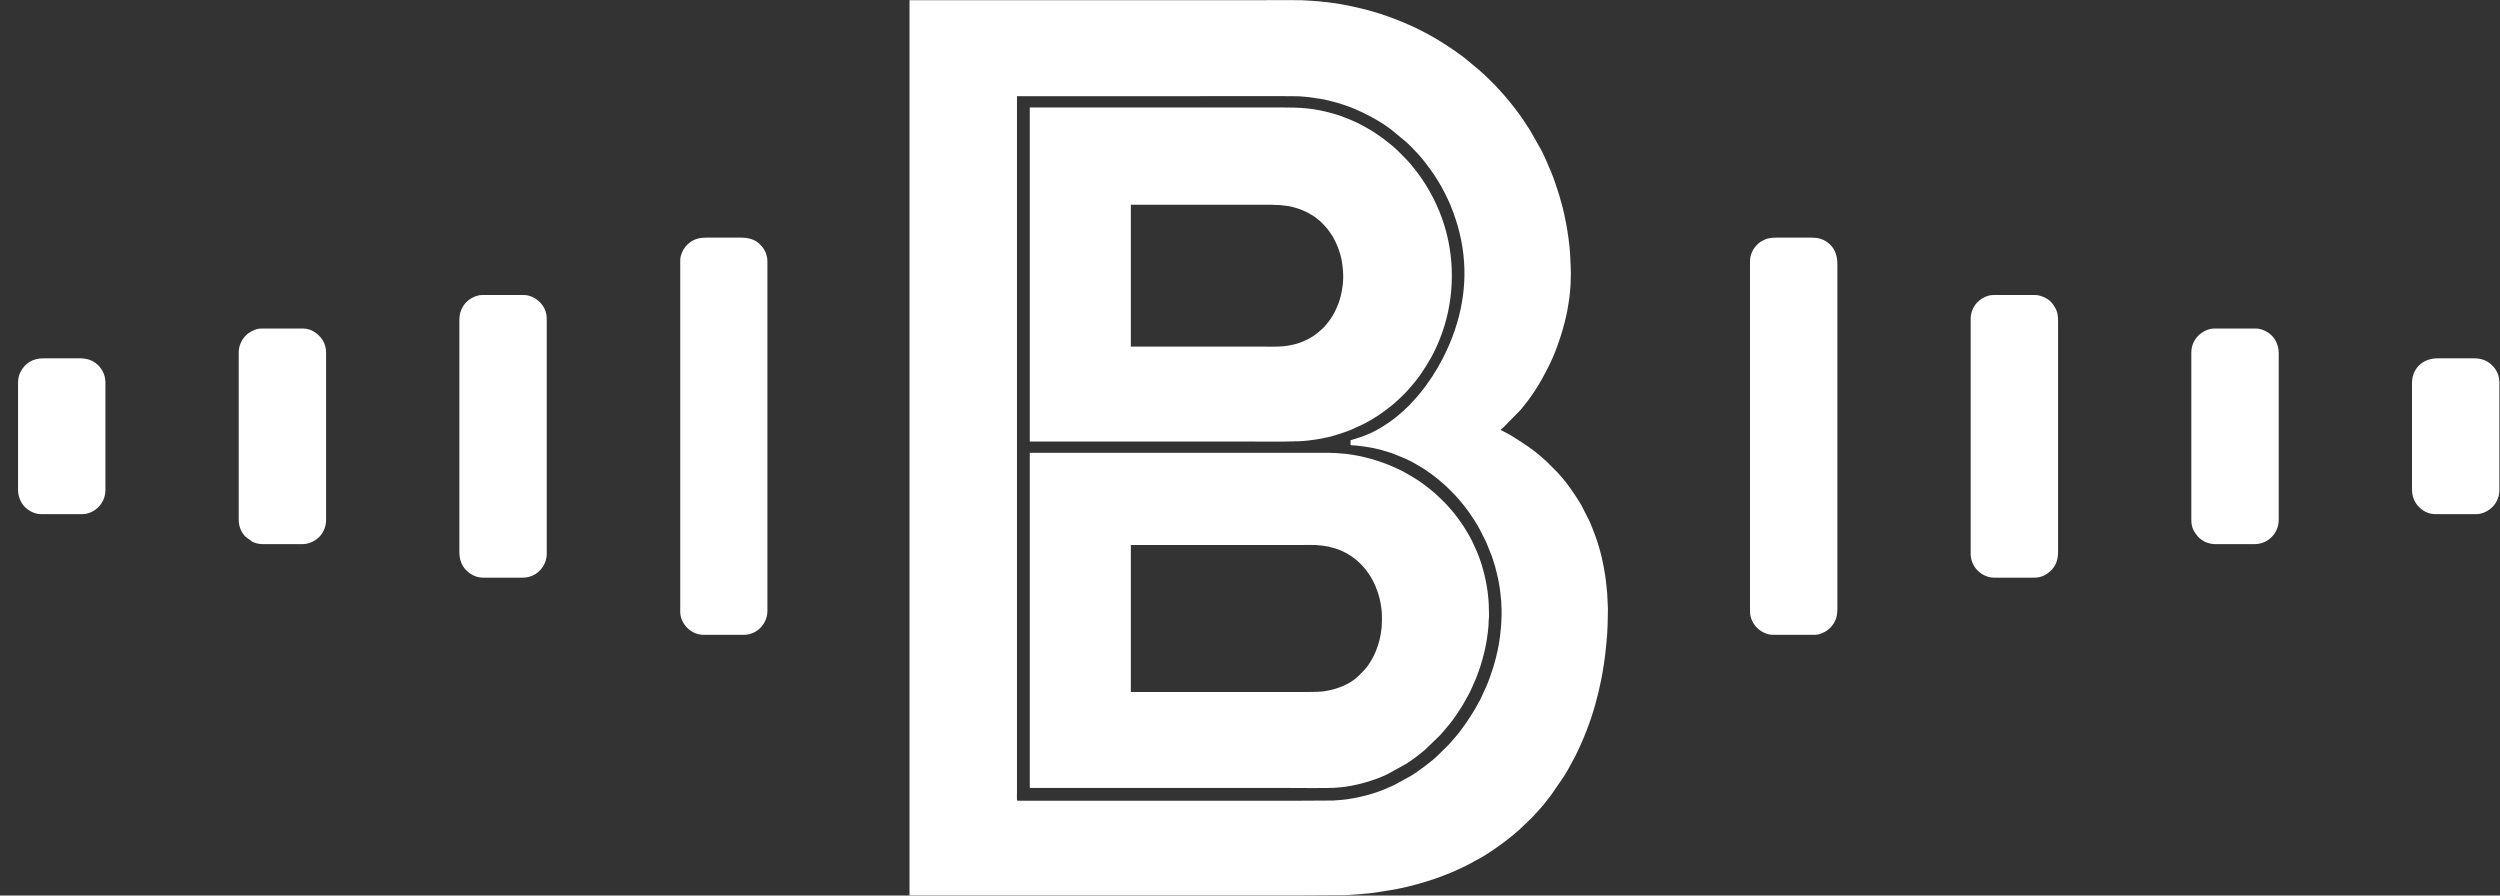 <svg width="134" height="48" viewBox="0 0 134 48" fill="none" xmlns="http://www.w3.org/2000/svg">
<rect x="0" y="0" width="134" height="48" fill="#333333" stroke="none"/>
<path fill-rule="evenodd" clip-rule="evenodd" d="M56.487 42.92L54.628 42.921C54.467 42.923 54.51 42.944 54.51 42.412V5.155H56.487H63.811C64.131 5.155 69.44 5.147 69.528 5.159C69.592 5.167 69.68 5.16 69.752 5.17C69.883 5.188 70.035 5.189 70.175 5.209L70.773 5.297C70.836 5.308 70.914 5.331 70.977 5.333C70.997 5.344 71.143 5.372 71.176 5.379L71.765 5.535C72.019 5.617 72.263 5.696 72.501 5.792C73.073 6.022 73.914 6.458 74.436 6.85C74.487 6.888 74.53 6.917 74.579 6.955L75.394 7.63C75.519 7.755 75.654 7.866 75.767 8.002L76.016 8.262C76.258 8.514 76.686 9.094 76.88 9.385C76.95 9.489 77.008 9.58 77.073 9.689C77.137 9.796 77.197 9.891 77.258 10.001C77.405 10.265 77.471 10.417 77.597 10.667C77.791 11.05 78.022 11.724 78.135 12.116C78.727 14.191 78.561 16.183 77.841 18.077L77.663 18.515C77.599 18.669 77.366 19.165 77.299 19.275L77.033 19.754C76.824 20.104 76.678 20.33 76.436 20.659C76.364 20.757 76.3 20.848 76.223 20.942L75.945 21.279C75.915 21.31 75.91 21.316 75.884 21.348C75.864 21.373 75.848 21.385 75.826 21.409L75.644 21.605C75.536 21.74 75.435 21.814 75.335 21.911C75.31 21.935 75.294 21.952 75.27 21.977L75.07 22.154C75.04 22.18 75.034 22.189 75 22.215L74.727 22.438C74.676 22.476 74.636 22.506 74.585 22.544C74.533 22.583 74.49 22.612 74.439 22.648C74.34 22.718 74.246 22.778 74.141 22.846L73.828 23.03C73.715 23.087 73.621 23.148 73.5 23.198C73.284 23.288 73.207 23.33 72.971 23.415L72.393 23.594C72.393 23.977 72.311 23.825 72.812 23.896C73.408 23.98 73.389 23.956 74.044 24.119L74.605 24.291C75.222 24.538 75.472 24.618 76.093 24.991C76.246 25.084 76.394 25.175 76.538 25.28C76.61 25.333 76.677 25.375 76.746 25.427C76.78 25.453 76.809 25.475 76.847 25.503C76.888 25.534 76.913 25.555 76.953 25.586C77.117 25.709 77.231 25.824 77.353 25.919C77.467 26.007 77.798 26.344 77.907 26.453C77.973 26.518 78.021 26.576 78.085 26.642C78.118 26.676 78.132 26.7 78.168 26.737L78.25 26.832C78.27 26.853 78.268 26.856 78.287 26.878L78.416 27.033C78.445 27.067 78.468 27.096 78.495 27.132C78.524 27.171 78.549 27.2 78.577 27.238C78.631 27.309 78.682 27.378 78.733 27.449C78.933 27.733 79.131 28.035 79.3 28.348L79.662 29.063L79.973 29.84L80.145 30.39C80.259 30.847 80.327 31.097 80.397 31.581C80.431 31.816 80.441 32.062 80.466 32.232C80.475 32.292 80.467 32.345 80.472 32.404C80.53 33.109 80.418 34.234 80.266 34.896C80.192 35.214 80.139 35.445 80.044 35.751C79.946 36.067 79.794 36.506 79.659 36.809L79.313 37.562C79.281 37.585 79.269 37.624 79.249 37.664L79.059 38.006C78.771 38.493 78.349 39.123 77.973 39.545C77.94 39.582 77.925 39.604 77.89 39.64L77.731 39.824C77.667 39.887 77.623 39.943 77.559 40.007L77.027 40.528C76.734 40.817 75.961 41.386 75.633 41.582L74.723 42.08C74.268 42.282 73.96 42.426 73.453 42.571C73.355 42.599 73.269 42.627 73.172 42.647C72.859 42.728 72.278 42.848 71.932 42.872L71.471 42.908C70.835 42.916 70.183 42.919 69.531 42.919H62.056H56.487V42.92ZM73.172 47.9C73.439 47.9 74.628 47.7 74.916 47.642C75.639 47.498 76.202 47.337 76.889 47.109C77.016 47.067 77.139 47.022 77.263 46.974C77.501 46.881 77.948 46.708 78.149 46.606C78.208 46.577 78.263 46.555 78.319 46.528C78.431 46.471 78.549 46.418 78.662 46.362C78.721 46.333 78.763 46.305 78.823 46.275L79.311 46.007C79.681 45.82 80.338 45.35 80.647 45.118C80.909 44.922 81.163 44.713 81.409 44.496C81.623 44.306 82.247 43.703 82.389 43.525C82.415 43.493 82.419 43.486 82.45 43.455C82.621 43.287 83 42.801 83.142 42.611L83.821 41.621C83.858 41.564 83.891 41.509 83.924 41.453C83.96 41.393 83.997 41.334 84.031 41.276L84.422 40.555C84.871 39.656 85.237 38.726 85.51 37.752C85.633 37.312 85.74 36.856 85.83 36.404C85.942 35.845 86.02 35.28 86.079 34.714C86.088 34.636 86.093 34.543 86.104 34.455C86.165 33.985 86.182 33.057 86.184 32.595L86.152 31.929C86.145 31.883 86.151 31.84 86.145 31.794C86.103 31.48 86.091 31.154 86.03 30.797C86.003 30.637 85.979 30.477 85.948 30.323C85.917 30.165 85.883 30.021 85.85 29.866C85.819 29.72 85.772 29.569 85.734 29.425C85.604 28.93 85.415 28.461 85.224 27.995C85.21 27.962 85.194 27.932 85.179 27.899L84.755 27.069C84.455 26.57 84.318 26.371 83.976 25.909C83.819 25.698 83.639 25.502 83.466 25.306L83.046 24.886C82.997 24.839 82.96 24.797 82.911 24.75L82.692 24.555C82.662 24.527 82.646 24.519 82.615 24.49C82.211 24.105 81.181 23.432 80.72 23.192C80.689 23.175 80.656 23.162 80.625 23.144C80.576 23.116 80.495 23.064 80.436 23.05C80.449 23.001 80.502 22.974 80.542 22.943C80.568 22.923 80.573 22.917 80.598 22.893L81.517 21.955C81.738 21.673 81.86 21.54 82.087 21.212L82.26 20.959C82.558 20.512 82.806 20.037 83.046 19.557C83.239 19.172 83.416 18.728 83.551 18.323C83.626 18.1 83.698 17.891 83.762 17.659C83.894 17.189 84.011 16.719 84.078 16.225C84.104 16.038 84.138 15.852 84.15 15.658C84.153 15.6 84.159 15.513 84.168 15.452C84.187 15.329 84.197 14.765 84.197 14.605C84.197 14.451 84.185 14.333 84.185 14.179C84.186 14.094 84.174 14.05 84.173 13.979C84.163 13.065 83.915 11.622 83.663 10.774C83.63 10.662 83.604 10.55 83.566 10.434L83.353 9.784C83.23 9.41 83.071 9.055 82.916 8.695C82.826 8.486 82.669 8.133 82.56 7.951L82.011 6.986L81.666 6.456C81.378 6.024 81.057 5.619 80.724 5.222L80.62 5.101C80.6 5.074 80.591 5.069 80.569 5.046C80.445 4.913 80.332 4.773 80.203 4.644C80.159 4.6 80.141 4.58 80.102 4.532L79.546 3.988C79.52 3.966 79.513 3.965 79.487 3.94L79.375 3.839C79.347 3.815 79.342 3.803 79.312 3.783C79.29 3.75 79.302 3.767 79.27 3.743L78.493 3.101C78.424 3.044 78.353 2.995 78.284 2.943C77.835 2.606 76.966 2.046 76.443 1.78C76.246 1.681 75.883 1.485 75.683 1.404L75.166 1.176C74.574 0.94 74.126 0.771 73.491 0.592C72.901 0.427 71.955 0.213 71.316 0.141C71.206 0.129 71.091 0.105 70.978 0.105C70.911 0.077 69.899 0.012 69.745 0.01C69.021 0.001 68.249 0.01 67.521 0.01C66.335 0.01 65.15 0.01 63.965 0.01H56.487H48.75V47.994H56.487H61.761H69.531L72.071 47.979C72.141 47.969 72.218 47.977 72.298 47.97L72.96 47.923C73.016 47.918 73.116 47.901 73.172 47.9H73.172Z" fill="white"/>
<path fill-rule="evenodd" clip-rule="evenodd" d="M93.8 13.991V32.784C93.8 33.139 93.989 33.465 94.17 33.645C94.386 33.858 94.698 34.026 95.031 34.026H97.266C97.524 34.026 97.792 33.901 97.981 33.759L98.11 33.64C98.396 33.331 98.484 33.054 98.484 32.606V14.168C98.484 13.655 98.328 13.246 97.914 12.963C97.67 12.796 97.407 12.736 97.077 12.736H95.22C94.89 12.736 94.673 12.778 94.419 12.929C94.182 13.07 93.984 13.307 93.885 13.566C93.835 13.695 93.8 13.842 93.8 13.99L93.8 13.991ZM129.283 20.543V26.244C129.283 26.522 129.359 26.771 129.495 26.977C129.517 27.009 129.534 27.034 129.56 27.067C129.576 27.088 129.582 27.091 129.598 27.111C129.818 27.372 130.16 27.556 130.513 27.556H132.736C133.213 27.556 133.683 27.206 133.855 26.795C133.917 26.647 133.967 26.482 133.967 26.279V20.496C133.967 20.295 133.915 20.097 133.849 19.963C133.763 19.791 133.704 19.707 133.573 19.576C133.358 19.36 133.046 19.206 132.618 19.206H130.655C129.867 19.206 129.283 19.74 129.283 20.543L129.283 20.543ZM117.455 18.887V27.864C117.455 28.283 117.598 28.509 117.82 28.777C117.884 28.854 118.092 28.996 118.193 29.043C118.322 29.103 118.526 29.165 118.709 29.165H120.862C121.082 29.165 121.231 29.11 121.384 29.049C121.451 29.021 121.532 28.973 121.587 28.932C121.619 28.907 121.651 28.887 121.681 28.86C121.711 28.834 121.735 28.807 121.764 28.778C121.887 28.654 121.95 28.561 122.029 28.392C122.097 28.247 122.139 28.06 122.139 27.852V18.922C122.139 18.42 121.876 17.967 121.434 17.747C121.301 17.682 121.123 17.61 120.933 17.61H118.662C118.482 17.61 118.299 17.679 118.177 17.74C117.741 17.958 117.456 18.39 117.456 18.887H117.455ZM105.628 17.077V29.686C105.628 30.381 106.21 30.963 106.905 30.963H109.034C109.412 30.963 109.701 30.809 109.948 30.564C110.161 30.351 110.312 30.038 110.312 29.614V17.172C110.312 16.789 110.231 16.588 110.045 16.316C110.017 16.275 109.996 16.262 109.969 16.226C109.805 16.012 109.383 15.812 109.082 15.812H106.858C106.494 15.812 106.183 16.009 105.998 16.193C105.808 16.381 105.628 16.704 105.628 17.078L105.628 17.077Z" fill="white"/>
<path fill-rule="evenodd" clip-rule="evenodd" d="M36.461 13.931V32.832C36.461 32.998 36.525 33.185 36.584 33.301C36.717 33.565 36.919 33.771 37.187 33.904C37.298 33.96 37.507 34.026 37.668 34.026H39.903C40.102 34.026 40.256 33.967 40.398 33.906C40.46 33.88 40.534 33.831 40.592 33.792C40.895 33.59 41.133 33.171 41.133 32.784V13.979C41.133 13.801 41.063 13.569 40.999 13.45C40.906 13.277 40.842 13.209 40.711 13.077C40.455 12.819 40.085 12.737 39.714 12.737H37.857C37.37 12.737 37.037 12.873 36.737 13.225C36.6 13.386 36.461 13.703 36.461 13.931ZM0.967 20.496V26.256C0.967 26.59 1.102 26.938 1.325 27.164C1.512 27.353 1.827 27.557 2.197 27.557H4.421C4.851 27.557 5.223 27.293 5.424 26.999C5.565 26.792 5.651 26.546 5.651 26.267V20.519C5.651 20.179 5.54 19.907 5.345 19.666C5.319 19.634 5.288 19.607 5.258 19.576C5 19.316 4.668 19.206 4.279 19.206H2.339C1.77 19.206 1.343 19.453 1.093 19.948C1.023 20.087 0.967 20.292 0.967 20.496ZM12.795 18.923V27.852C12.795 28.053 12.839 28.246 12.901 28.385C12.934 28.458 12.97 28.523 13.014 28.59C13.069 28.672 13.098 28.705 13.164 28.772L13.541 29.046C13.698 29.109 13.852 29.165 14.072 29.165H16.224C16.483 29.165 16.744 29.064 16.934 28.929L17.109 28.784C17.202 28.685 17.309 28.537 17.363 28.412C17.424 28.27 17.478 28.086 17.478 27.888V18.887C17.478 18.704 17.428 18.506 17.372 18.379C17.182 17.954 16.722 17.61 16.271 17.61H14.024C13.741 17.61 13.533 17.715 13.324 17.856C13.225 17.923 13.159 17.996 13.082 18.086C13.056 18.117 13.035 18.147 13.012 18.182C12.961 18.259 12.938 18.305 12.901 18.39C12.836 18.536 12.794 18.712 12.794 18.923H12.795ZM24.622 17.16V29.591C24.622 30.16 24.868 30.587 25.363 30.837C25.502 30.907 25.695 30.963 25.899 30.963H28.028C28.232 30.963 28.395 30.913 28.544 30.852C28.977 30.671 29.305 30.185 29.305 29.709V17.078C29.305 16.557 28.997 16.15 28.576 15.938C28.441 15.87 28.271 15.812 28.076 15.812H25.852C25.596 15.812 25.331 15.927 25.145 16.064C25.105 16.093 25.092 16.11 25.056 16.14C24.973 16.209 24.89 16.304 24.831 16.399C24.687 16.632 24.622 16.853 24.622 17.16Z" fill="white"/>
<path fill-rule="evenodd" clip-rule="evenodd" d="M59.702 24.269H55.196V42.235H59.701H66.424H69.129C69.423 42.235 71.377 42.255 71.641 42.216C71.712 42.205 71.789 42.204 71.859 42.198C72.618 42.135 73.709 41.828 74.38 41.489L75.275 40.993C75.34 40.978 75.682 40.728 75.742 40.687C75.944 40.55 76.099 40.417 76.282 40.269C76.322 40.237 76.344 40.215 76.385 40.183L77.221 39.375C77.242 39.352 77.242 39.346 77.263 39.322C77.299 39.28 77.322 39.263 77.358 39.217L77.707 38.797C77.93 38.522 78.152 38.188 78.344 37.884C78.395 37.804 78.437 37.728 78.484 37.646C78.589 37.465 78.811 37.07 78.884 36.887L79.118 36.351C79.477 35.452 79.708 34.499 79.784 33.529C79.793 33.416 79.785 33.264 79.802 33.156C79.819 33.041 79.808 32.906 79.808 32.784C79.808 32.645 79.796 32.533 79.797 32.406C79.798 32.282 79.777 32.171 79.773 32.051L79.734 31.7C79.705 31.48 79.663 31.253 79.62 31.045C79.519 30.557 79.356 30.028 79.165 29.572L78.984 29.173C78.961 29.126 78.949 29.09 78.925 29.043L78.791 28.787C78.748 28.703 78.694 28.62 78.649 28.538C78.604 28.454 78.554 28.379 78.502 28.295C78.454 28.215 78.403 28.145 78.351 28.067C78.297 27.986 78.245 27.918 78.19 27.838C78.098 27.703 77.923 27.492 77.811 27.354C77.795 27.333 77.784 27.326 77.766 27.305L77.678 27.204C77.643 27.16 77.627 27.144 77.588 27.105C77.55 27.067 77.534 27.038 77.493 26.998C77.273 26.78 77.132 26.635 76.902 26.43L76.585 26.168C76.542 26.135 76.512 26.11 76.471 26.08C76.251 25.915 76.022 25.747 75.786 25.606L75.29 25.318C75.157 25.231 74.572 24.973 74.43 24.916C73.689 24.619 72.667 24.344 71.849 24.304C71.763 24.3 71.64 24.281 71.553 24.28C71.503 24.279 71.448 24.283 71.399 24.281C71.344 24.278 71.326 24.269 71.257 24.269H68.072H65.375H59.702L59.702 24.269ZM68.071 29.213C68.613 29.213 69.154 29.213 69.696 29.213C69.957 29.213 70.257 29.199 70.512 29.212C70.633 29.219 70.774 29.235 70.891 29.248L71.257 29.307C71.275 29.327 71.401 29.346 71.433 29.356C71.498 29.375 71.557 29.393 71.623 29.415C71.873 29.498 72.063 29.588 72.286 29.722C72.789 30.023 73.178 30.436 73.486 30.946C73.735 31.358 73.927 31.897 74.005 32.367C74.07 32.766 74.072 32.879 74.072 33.269C74.072 34.178 73.757 35.152 73.212 35.815C73.192 35.839 73.18 35.857 73.159 35.88L72.863 36.188C72.383 36.672 71.696 36.932 71.034 37.044C70.641 37.111 69.594 37.09 69.129 37.09H66.236H60.613V29.213H65.175H68.071H68.071Z" fill="white"/>
<path fill-rule="evenodd" clip-rule="evenodd" d="M57.75 23.665H60.399H63.321H66.314C66.632 23.665 69.178 23.681 69.356 23.657C69.455 23.643 69.559 23.664 69.657 23.65C69.735 23.64 69.855 23.634 69.944 23.63C70.098 23.622 70.944 23.506 71.002 23.464C71.238 23.46 72.22 23.121 72.431 23.03L73.063 22.739C73.157 22.692 73.579 22.467 73.659 22.4C73.968 22.231 74.688 21.685 74.915 21.457C75.016 21.355 75.298 21.1 75.381 21.001L75.642 20.706C75.704 20.637 75.751 20.577 75.809 20.506C75.921 20.368 76.032 20.232 76.132 20.084C76.59 19.412 76.866 18.937 77.174 18.169C77.925 16.297 78.026 14.135 77.447 12.177C77.132 11.11 76.611 10.097 75.958 9.231C75.769 8.98 75.503 8.661 75.275 8.435L74.909 8.068C74.707 7.866 74.323 7.565 74.101 7.398L73.659 7.095C73.375 6.91 73.078 6.747 72.775 6.594C72.725 6.569 72.686 6.556 72.637 6.531C72.55 6.487 72.453 6.446 72.367 6.411C72.064 6.286 71.803 6.187 71.478 6.094C70.429 5.792 69.743 5.759 68.622 5.759H65.257H60.657H57.75H55.208H55.196V23.665H57.75V23.665ZM60.658 18.58H60.613V10.975H60.658H65.611H68.17C68.257 10.974 68.294 10.987 68.371 10.987C68.751 10.987 68.679 11.01 68.976 11.034C69.057 11.041 69.161 11.067 69.242 11.085C69.345 11.109 69.408 11.128 69.502 11.156C69.856 11.261 70.302 11.482 70.58 11.71C70.613 11.738 70.638 11.756 70.672 11.784C70.846 11.92 70.944 12.044 71.082 12.19C71.146 12.257 71.238 12.389 71.297 12.471C71.576 12.854 71.836 13.485 71.918 13.98C72.026 14.637 72.028 15.103 71.887 15.767C71.811 16.126 71.683 16.439 71.537 16.73L71.422 16.934C71.284 17.164 71.221 17.223 71.073 17.413C71.044 17.451 71.016 17.469 70.997 17.51C70.977 17.516 70.997 17.505 70.976 17.519C70.933 17.549 70.963 17.554 70.865 17.631L70.626 17.842C70.557 17.898 70.497 17.943 70.422 17.992C70.163 18.165 69.999 18.239 69.699 18.358C69.525 18.427 69.333 18.472 69.131 18.511C68.662 18.602 68.248 18.579 67.768 18.579C67.283 18.579 66.799 18.579 66.314 18.579H63.321H60.658L60.658 18.58Z" fill="white"/>
</svg>
